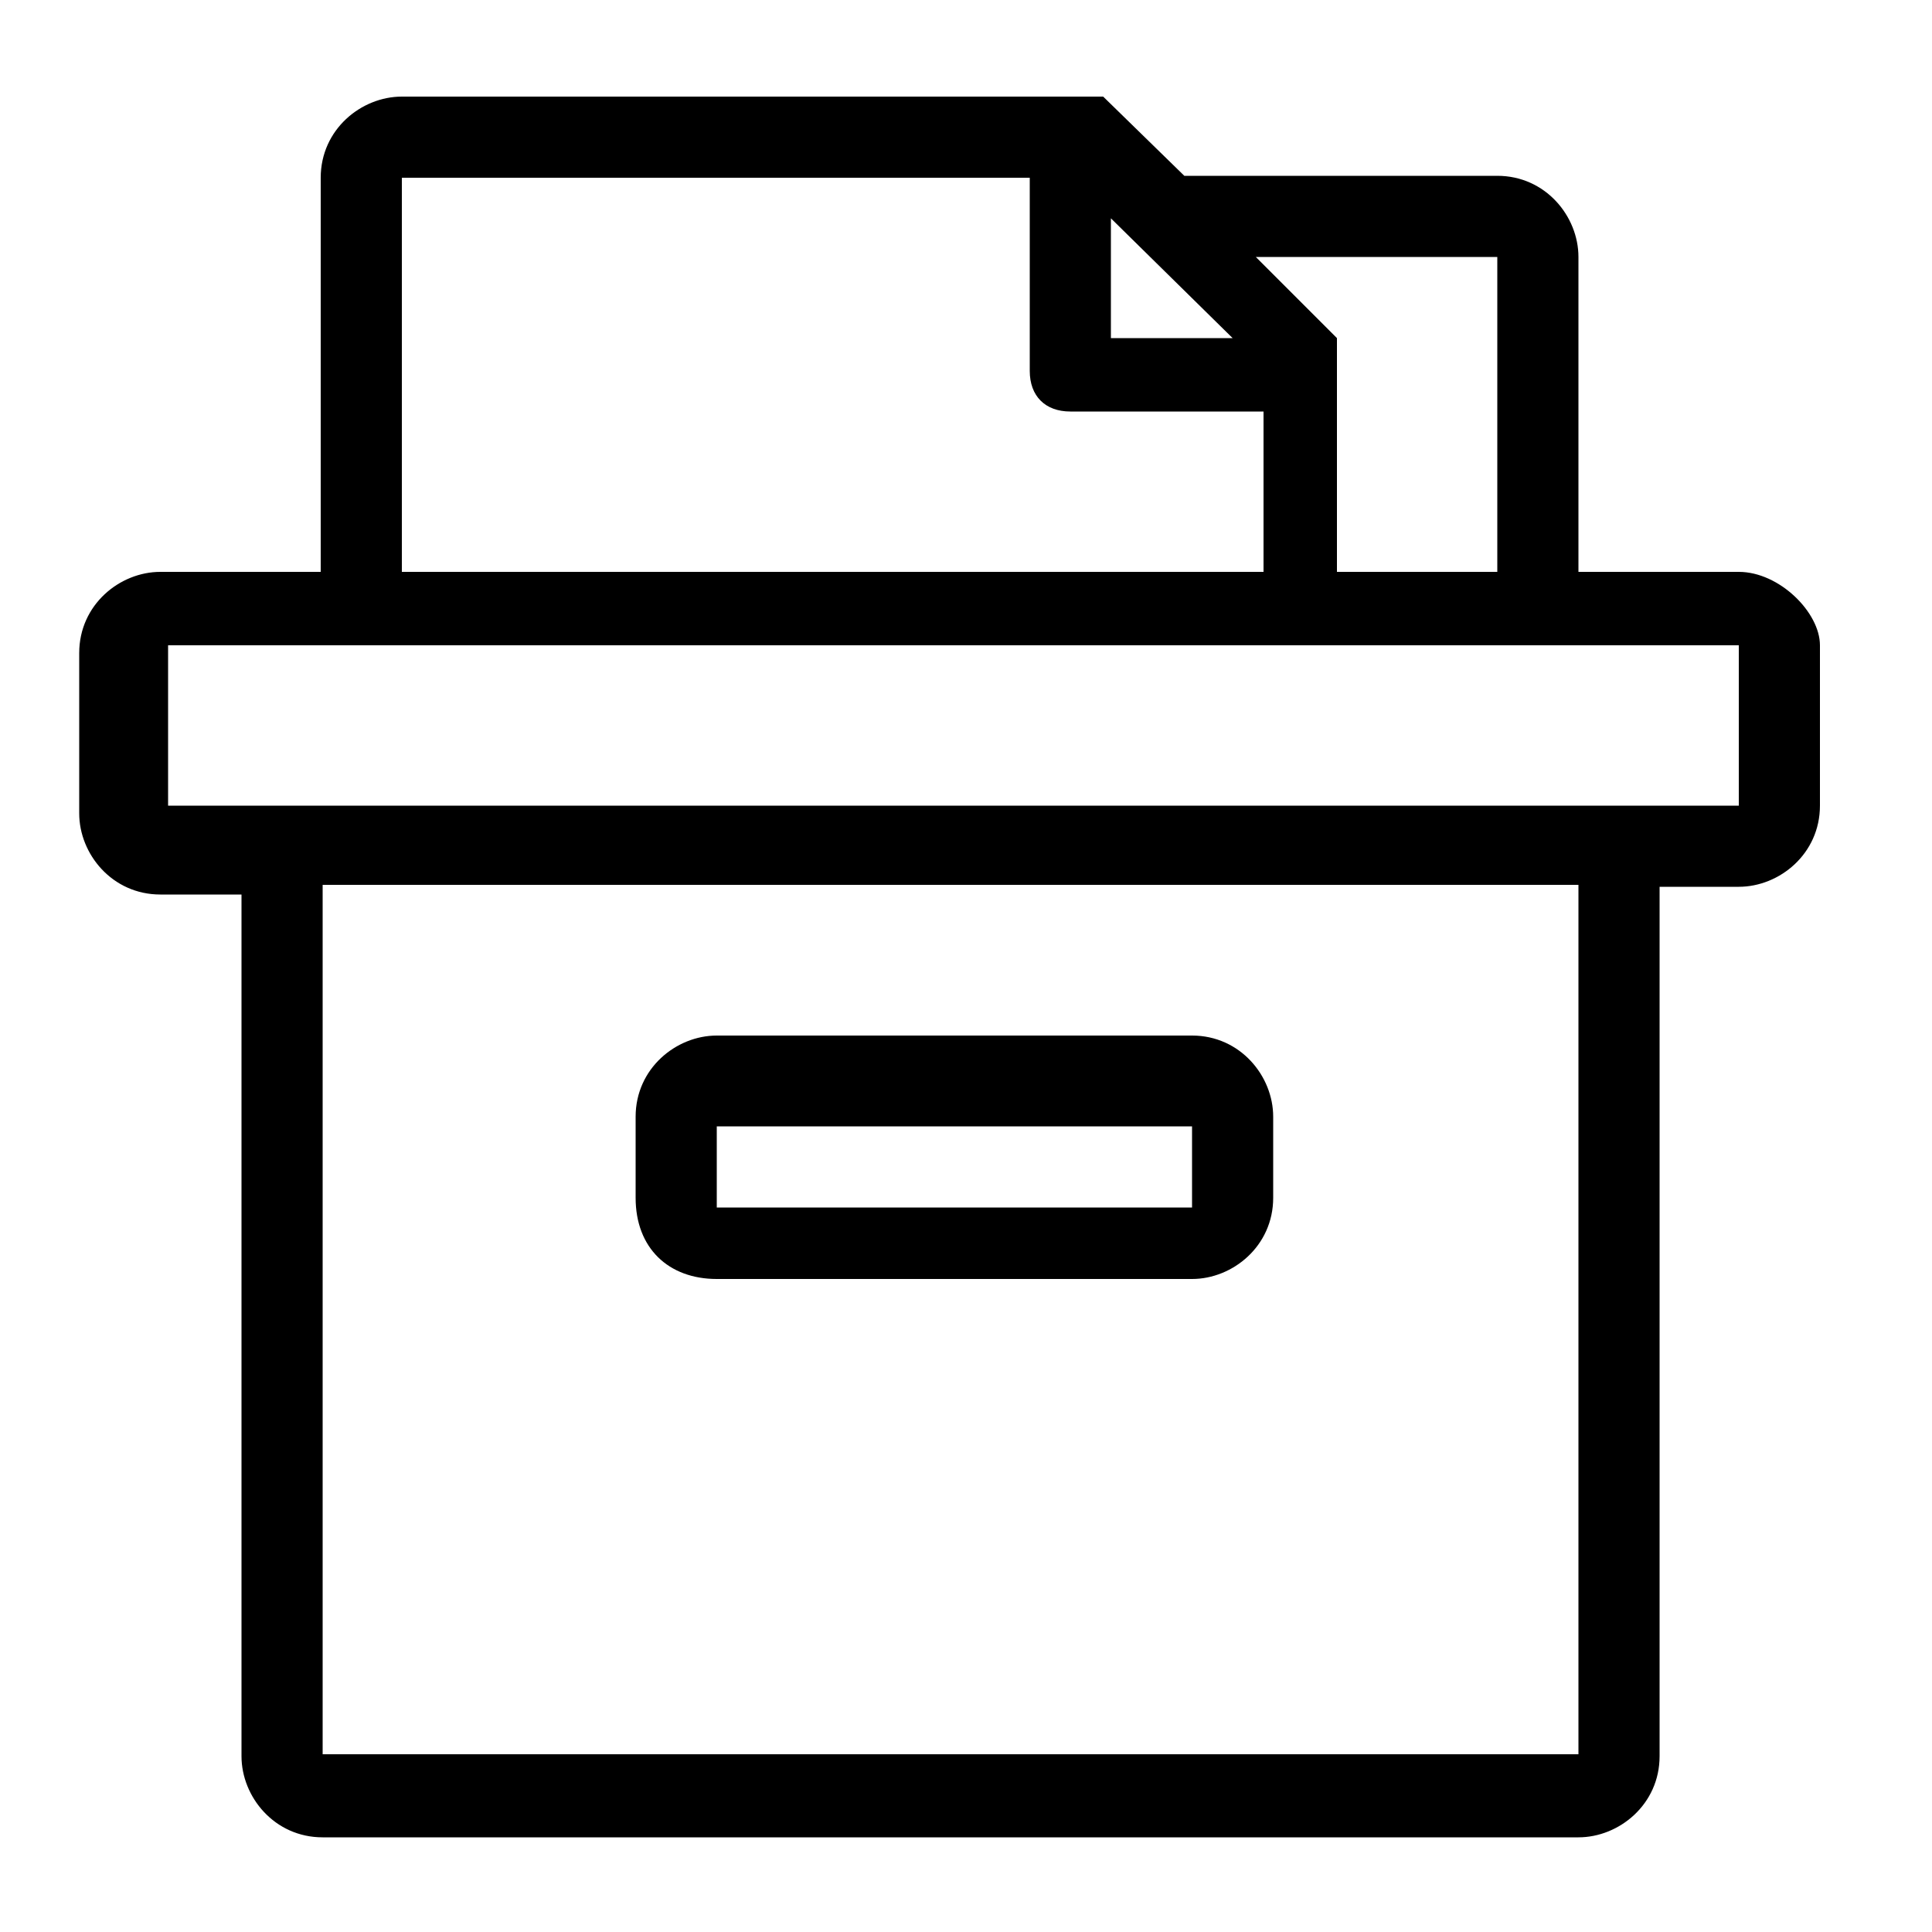 <?xml version="1.0" standalone="no"?><!DOCTYPE svg PUBLIC "-//W3C//DTD SVG 1.1//EN" "http://www.w3.org/Graphics/SVG/1.1/DTD/svg11.dtd"><svg t="1551428342988" class="icon" style="" viewBox="0 0 1024 1024" version="1.1" xmlns="http://www.w3.org/2000/svg" p-id="25924" xmlns:xlink="http://www.w3.org/1999/xlink" width="200" height="200"><defs><style type="text/css"></style></defs><path d="M921.6 303.104l-84.992 0L836.608 136.192c0-21.504-17.408-43.008-43.008-43.008L627.712 93.184 584.704 51.2 212.992 51.2c-21.504 0-43.008 17.408-43.008 43.008l0 208.896L84.992 303.104c-21.504 0-43.008 17.408-43.008 43.008l0 84.992c0 21.504 17.408 43.008 43.008 43.008l43.008 0 0 456.704c0 21.504 17.408 43.008 43.008 43.008l665.6 0c21.504 0 43.008-17.408 43.008-43.008l0-460.8L921.6 470.016c21.504 0 43.008-17.408 43.008-43.008l0-84.992C964.608 324.608 943.104 303.104 921.6 303.104zM793.6 136.192l0 166.912-84.992 0L708.608 179.2 665.6 136.192C665.6 136.192 793.6 136.192 793.6 136.192zM588.8 115.712l64.512 63.488-64.512 0L588.8 115.712zM212.992 94.208l332.8 0 0 102.4c0 13.312 8.192 21.504 21.504 21.504l102.4 0 0 84.992L212.992 303.104 212.992 94.208zM836.608 929.792l-665.6 0 0-460.8 665.6 0L836.608 929.792zM921.6 427.008 89.088 427.008l0-84.992L921.6 342.016 921.6 427.008zM379.904 677.888l251.904 0c21.504 0 43.008-17.408 43.008-43.008l0-43.008c0-21.504-17.408-43.008-43.008-43.008L379.904 548.864c-21.504 0-43.008 17.408-43.008 43.008l0 43.008C336.896 661.504 354.304 677.888 379.904 677.888zM379.904 596.992l251.904 0 0 43.008L379.904 640 379.904 596.992z" p-id="25925"></path></svg>